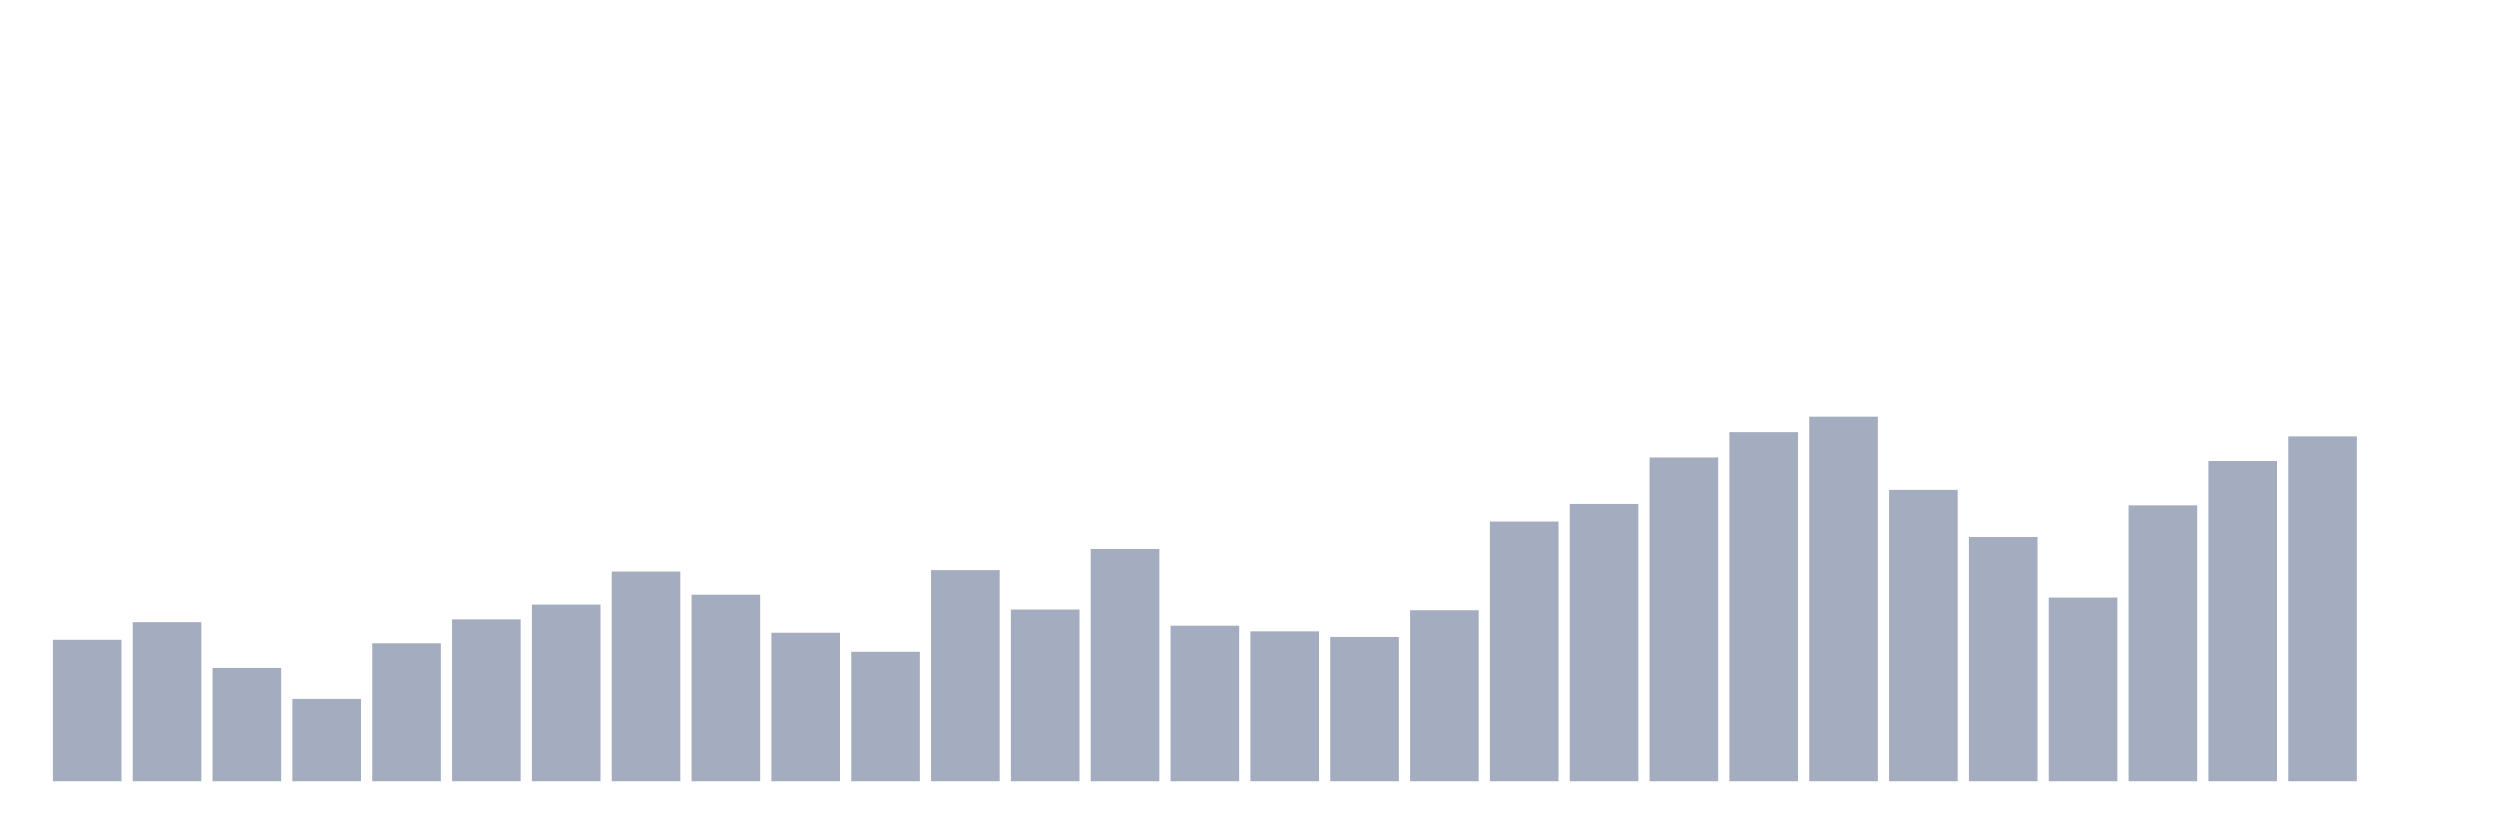 <svg xmlns="http://www.w3.org/2000/svg" viewBox="0 0 480 160"><g transform="translate(10,10)"><rect class="bar" x="0.153" width="13.175" y="112.838" height="27.162" fill="rgb(164,173,192)"></rect><rect class="bar" x="15.482" width="13.175" y="109.459" height="30.541" fill="rgb(164,173,192)"></rect><rect class="bar" x="30.81" width="13.175" y="118.243" height="21.757" fill="rgb(164,173,192)"></rect><rect class="bar" x="46.138" width="13.175" y="124.189" height="15.811" fill="rgb(164,173,192)"></rect><rect class="bar" x="61.466" width="13.175" y="113.514" height="26.486" fill="rgb(164,173,192)"></rect><rect class="bar" x="76.794" width="13.175" y="108.919" height="31.081" fill="rgb(164,173,192)"></rect><rect class="bar" x="92.123" width="13.175" y="106.081" height="33.919" fill="rgb(164,173,192)"></rect><rect class="bar" x="107.451" width="13.175" y="99.73" height="40.27" fill="rgb(164,173,192)"></rect><rect class="bar" x="122.779" width="13.175" y="104.189" height="35.811" fill="rgb(164,173,192)"></rect><rect class="bar" x="138.107" width="13.175" y="111.486" height="28.514" fill="rgb(164,173,192)"></rect><rect class="bar" x="153.436" width="13.175" y="115.135" height="24.865" fill="rgb(164,173,192)"></rect><rect class="bar" x="168.764" width="13.175" y="99.459" height="40.541" fill="rgb(164,173,192)"></rect><rect class="bar" x="184.092" width="13.175" y="107.027" height="32.973" fill="rgb(164,173,192)"></rect><rect class="bar" x="199.42" width="13.175" y="95.405" height="44.595" fill="rgb(164,173,192)"></rect><rect class="bar" x="214.748" width="13.175" y="110.135" height="29.865" fill="rgb(164,173,192)"></rect><rect class="bar" x="230.077" width="13.175" y="111.216" height="28.784" fill="rgb(164,173,192)"></rect><rect class="bar" x="245.405" width="13.175" y="112.297" height="27.703" fill="rgb(164,173,192)"></rect><rect class="bar" x="260.733" width="13.175" y="107.162" height="32.838" fill="rgb(164,173,192)"></rect><rect class="bar" x="276.061" width="13.175" y="90.135" height="49.865" fill="rgb(164,173,192)"></rect><rect class="bar" x="291.39" width="13.175" y="86.757" height="53.243" fill="rgb(164,173,192)"></rect><rect class="bar" x="306.718" width="13.175" y="77.838" height="62.162" fill="rgb(164,173,192)"></rect><rect class="bar" x="322.046" width="13.175" y="72.973" height="67.027" fill="rgb(164,173,192)"></rect><rect class="bar" x="337.374" width="13.175" y="70" height="70" fill="rgb(164,173,192)"></rect><rect class="bar" x="352.702" width="13.175" y="84.054" height="55.946" fill="rgb(164,173,192)"></rect><rect class="bar" x="368.031" width="13.175" y="93.108" height="46.892" fill="rgb(164,173,192)"></rect><rect class="bar" x="383.359" width="13.175" y="104.73" height="35.27" fill="rgb(164,173,192)"></rect><rect class="bar" x="398.687" width="13.175" y="87.027" height="52.973" fill="rgb(164,173,192)"></rect><rect class="bar" x="414.015" width="13.175" y="78.514" height="61.486" fill="rgb(164,173,192)"></rect><rect class="bar" x="429.344" width="13.175" y="73.784" height="66.216" fill="rgb(164,173,192)"></rect><rect class="bar" x="444.672" width="13.175" y="140" height="0" fill="rgb(164,173,192)"></rect></g></svg>